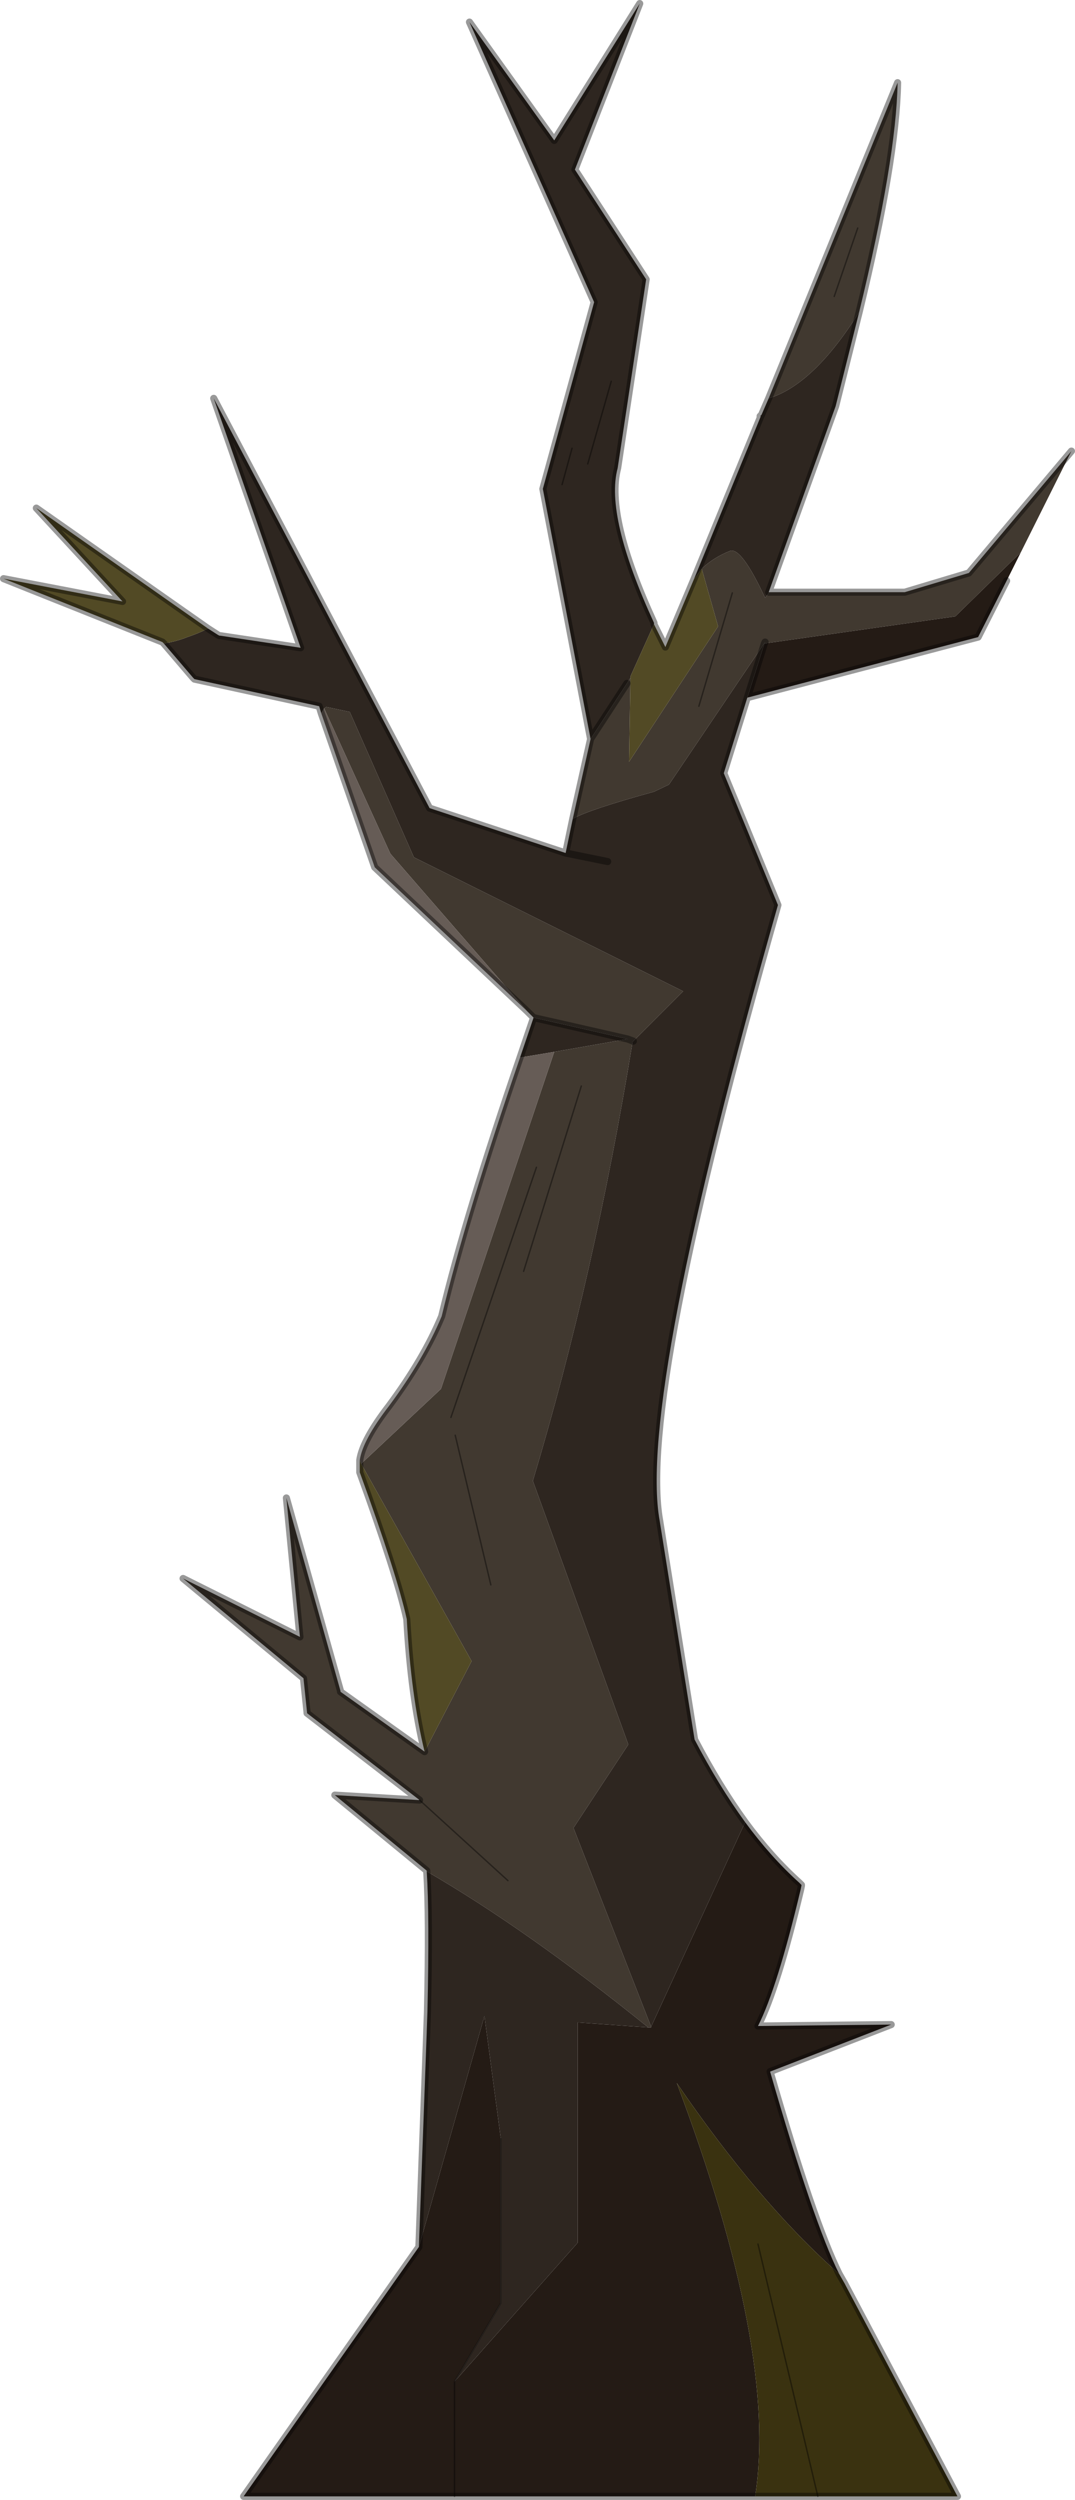 <?xml version="1.0" encoding="UTF-8" standalone="no"?>
<svg xmlns:xlink="http://www.w3.org/1999/xlink" height="175.4px" width="75.45px" xmlns="http://www.w3.org/2000/svg">
  <g transform="matrix(1.0, 0.0, 0.0, 1.0, 42.4, 175.05)">
    <use height="175.4" transform="matrix(1.0, 0.0, 0.0, 1.0, -42.4, -175.05)" width="75.45" xlink:href="#decoration171-shape0"/>
  </g>
  <defs>
    <g id="decoration171-shape0" transform="matrix(1.0, 0.0, 0.0, 1.0, 42.4, 175.05)">
      <path d="M11.55 -147.1 L20.6 -169.25 Q20.5 -163.85 17.9 -153.15 14.7 -148.05 11.55 -147.1 M11.6 -133.5 L21.1 -133.5 25.6 -134.85 32.8 -143.4 29.25 -136.3 24.65 -131.8 11.25 -129.9 11.3 -130.0 4.55 -120.0 3.5 -119.5 Q-1.05 -118.25 -2.2 -117.6 L-0.95 -123.2 1.6 -127.1 1.85 -127.5 1.75 -121.6 8.0 -131.1 6.85 -135.15 Q7.7 -135.95 8.85 -136.4 9.65 -136.65 11.3 -133.1 L11.6 -133.5 M-12.45 -43.75 L-12.45 -43.8 -18.9 -49.1 -12.95 -48.75 -20.85 -54.85 -20.85 -54.9 -21.1 -57.3 -29.55 -64.3 -21.35 -60.2 -22.3 -69.95 -18.5 -56.4 -18.5 -56.35 -12.6 -52.15 -9.3 -58.5 -17.05 -72.35 -11.45 -77.6 -3.5 -101.25 1.65 -102.15 2.05 -102.0 1.65 -102.15 -2.95 -103.2 -4.95 -103.65 -5.4 -104.1 -15.0 -115.15 -19.65 -125.35 -19.5 -125.45 -17.85 -125.1 -13.35 -114.9 5.55 -105.5 2.05 -102.0 2.0 -101.95 Q-0.7 -85.45 -5.0 -71.15 L1.7 -52.65 -2.15 -46.8 3.3 -32.85 3.3 -32.8 3.1 -32.8 Q-5.45 -39.7 -12.45 -43.75 M16.15 -154.25 L17.8 -159.05 16.15 -154.25 M6.65 -125.5 L9.0 -133.45 6.65 -125.5 M-5.65 -85.85 L-1.6 -98.85 -5.65 -85.85 M-10.75 -75.6 L-4.75 -93.15 -10.75 -75.6 M-6.75 -43.1 L-12.95 -48.75 -6.75 -43.1 M-7.95 -63.85 L-10.45 -74.35 -7.95 -63.85" fill="#413930" fill-rule="evenodd" stroke="none"/>
      <path d="M29.25 -136.3 L28.25 -134.3 26.25 -130.35 10.05 -126.1 11.25 -129.9 24.65 -131.8 29.25 -136.3 M9.9 -47.2 Q11.7 -44.75 13.7 -42.95 L13.85 -42.8 13.85 -42.75 13.8 -42.5 Q12.15 -35.55 10.8 -32.9 L20.15 -33.0 11.65 -29.7 Q14.7 -19.1 16.5 -15.5 10.8 -20.55 5.1 -28.9 12.2 -10.05 10.6 0.1 L-10.5 0.1 -25.3 0.1 -13.0 -17.4 -8.4 -33.6 -7.25 -25.0 -7.25 -13.45 -10.5 -7.95 -1.85 -17.7 -1.85 -33.15 3.1 -32.8 3.3 -32.8 3.3 -32.85 9.9 -47.2 M-10.5 0.1 L-10.5 -7.95 -10.5 0.1" fill="#241b15" fill-rule="evenodd" stroke="none"/>
      <path d="M17.9 -153.15 L16.25 -146.55 11.55 -133.5 11.6 -133.5 11.3 -133.1 Q9.65 -136.65 8.85 -136.4 7.7 -135.95 6.85 -135.15 L6.3 -134.4 11.0 -145.85 10.95 -145.85 11.05 -145.95 11.55 -147.1 Q14.7 -148.05 17.9 -153.15 M10.05 -126.1 L8.4 -120.8 12.2 -111.55 Q2.35 -76.95 3.9 -68.35 L6.35 -53.0 Q8.05 -49.75 9.9 -47.2 L3.3 -32.85 -2.15 -46.8 1.7 -52.65 -5.0 -71.15 Q-0.7 -85.45 2.0 -101.95 L2.05 -102.0 5.55 -105.5 -13.35 -114.9 -17.85 -125.1 -19.5 -125.45 -19.65 -125.35 -19.85 -125.0 -20.0 -125.5 -28.75 -127.4 -28.85 -127.5 -30.9 -129.9 Q-30.0 -130.05 -29.25 -130.35 -28.5 -130.6 -27.8 -130.95 L-27.1 -130.5 -27.0 -130.45 -26.95 -130.45 -21.3 -129.6 -27.4 -147.1 -12.25 -118.35 -2.7 -115.2 -2.2 -117.6 Q-1.05 -118.25 3.5 -119.5 L4.55 -120.0 11.3 -130.0 11.25 -129.9 10.05 -126.1 M-13.0 -17.4 L-12.45 -32.45 -12.45 -32.5 -12.4 -33.9 Q-12.25 -40.7 -12.45 -43.75 -5.45 -39.7 3.1 -32.8 L-1.85 -33.15 -1.85 -17.7 -10.5 -7.95 -7.25 -13.45 -7.25 -25.0 -8.4 -33.6 -13.0 -17.4 M-5.9 -100.85 L-4.95 -103.65 -2.95 -103.2 1.65 -102.15 -3.5 -101.25 -5.9 -100.85 M-0.95 -123.2 L-4.3 -140.75 -0.7 -153.85 -9.45 -173.5 -3.5 -165.2 2.5 -174.8 -2.05 -163.15 2.95 -155.45 0.95 -142.2 Q0.05 -138.85 3.5 -131.35 L3.5 -131.25 1.85 -127.6 1.85 -127.5 1.6 -127.1 -0.95 -123.2 M11.0 -145.85 L11.05 -145.95 11.0 -145.85 M-2.95 -141.05 L-2.25 -143.6 -2.95 -141.05 M0.25 -114.6 L-2.7 -115.2 0.25 -114.6 M-1.15 -142.5 L0.5 -148.3 -1.15 -142.5" fill="#2e2620" fill-rule="evenodd" stroke="none"/>
      <path d="M-12.6 -52.15 Q-13.55 -56.05 -13.85 -61.45 -14.55 -64.6 -17.15 -71.75 L-17.15 -72.6 -17.05 -72.35 -9.3 -58.5 -12.6 -52.15 M-30.9 -129.9 L-31.0 -130.0 -42.15 -134.45 -33.8 -132.85 -39.85 -139.4 -27.8 -130.95 Q-28.5 -130.6 -29.25 -130.35 -30.0 -130.05 -30.9 -129.9 M3.5 -131.25 L4.3 -129.65 6.3 -134.4 6.85 -135.15 8.0 -131.1 1.75 -121.6 1.85 -127.5 1.85 -127.6 3.5 -131.25" fill="#524a25" fill-rule="evenodd" stroke="none"/>
      <path d="M16.5 -15.5 L16.9 -14.8 16.95 -14.7 24.8 0.1 15.0 0.1 10.6 0.1 Q12.2 -10.05 5.1 -28.9 10.8 -20.55 16.5 -15.5 M10.8 -17.6 L15.0 0.1 10.8 -17.6" fill="#3a3210" fill-rule="evenodd" stroke="none"/>
      <path d="M-17.15 -72.6 Q-16.95 -74.0 -15.1 -76.4 -12.65 -79.7 -11.4 -82.7 -9.7 -89.8 -5.9 -100.85 L-3.5 -101.25 -11.45 -77.6 -17.05 -72.35 -17.15 -72.6 M-5.4 -104.1 L-16.1 -114.2 -19.85 -125.0 -19.65 -125.35 -15.0 -115.15 -5.4 -104.1" fill="#665c56" fill-rule="evenodd" stroke="none"/>
      <path d="M17.8 -159.05 L16.15 -154.25 M9.0 -133.45 L6.65 -125.5 M15.0 0.1 L10.8 -17.6 M-2.25 -143.6 L-2.95 -141.05 M-4.75 -93.15 L-10.75 -75.6 M-1.6 -98.85 L-5.65 -85.85 M-10.45 -74.35 L-7.95 -63.85 M-12.95 -48.75 L-6.75 -43.1 M-10.5 -7.95 L-7.25 -13.45 -7.25 -25.0 M-10.5 -7.95 L-10.5 0.1 M0.5 -148.3 L-1.15 -142.5" fill="none" stroke="#000000" stroke-linecap="round" stroke-linejoin="round" stroke-opacity="0.4" stroke-width="0.1"/>
      <path d="M11.55 -147.1 L20.6 -169.25 Q20.5 -163.85 17.9 -153.15 L16.25 -146.55 11.55 -133.5 11.6 -133.5 21.1 -133.5 25.6 -134.85 32.8 -143.4 M28.25 -134.3 L26.25 -130.35 10.05 -126.1 8.4 -120.8 12.2 -111.55 Q2.35 -76.95 3.9 -68.35 L6.35 -53.0 Q8.05 -49.75 9.9 -47.2 11.7 -44.75 13.7 -42.95 L13.85 -42.8 13.85 -42.75 13.8 -42.5 Q12.15 -35.55 10.8 -32.9 L20.15 -33.0 11.65 -29.7 Q14.7 -19.1 16.5 -15.5 L16.9 -14.8 16.95 -14.7 24.8 0.1 15.0 0.1 10.6 0.1 -10.5 0.1 -25.3 0.1 -13.0 -17.4 -12.45 -32.45 -12.45 -32.5 -12.4 -33.9 Q-12.25 -40.7 -12.45 -43.75 L-12.45 -43.8 -18.9 -49.1 -12.95 -48.75 -20.85 -54.85 -20.85 -54.9 -21.1 -57.3 -29.55 -64.3 -21.35 -60.2 -22.3 -69.95 -18.5 -56.4 -18.5 -56.35 -12.6 -52.15 Q-13.55 -56.05 -13.85 -61.45 -14.55 -64.6 -17.15 -71.75 L-17.15 -72.6 Q-16.95 -74.0 -15.1 -76.4 -12.65 -79.7 -11.4 -82.7 -9.7 -89.8 -5.9 -100.85 L-4.95 -103.65 -5.4 -104.1 -16.1 -114.2 -19.85 -125.0 -20.0 -125.5 -28.75 -127.4 -28.85 -127.5 -30.9 -129.9 -31.0 -130.0 -42.15 -134.45 -33.8 -132.85 -39.85 -139.4 -27.8 -130.95 -27.1 -130.5 -27.0 -130.45 -26.95 -130.45 -21.3 -129.6 -27.4 -147.1 -12.25 -118.35 -2.7 -115.2 -2.2 -117.6 -0.95 -123.2 -4.3 -140.75 -0.7 -153.85 -9.45 -173.5 -3.5 -165.2 2.5 -174.8 -2.05 -163.15 2.95 -155.45 0.95 -142.2 Q0.05 -138.85 3.5 -131.35 L3.5 -131.25 4.3 -129.65 6.3 -134.4 11.0 -145.85 10.95 -145.85 11.05 -145.95 11.55 -147.1 M11.05 -145.95 L11.0 -145.85 M1.6 -127.1 L-0.95 -123.2 M11.25 -129.9 L11.3 -130.0 M10.05 -126.1 L11.25 -129.9 M2.05 -102.0 L1.65 -102.15 -2.95 -103.2 -4.95 -103.65 M-2.7 -115.2 L0.25 -114.6" fill="none" stroke="#000000" stroke-linecap="round" stroke-linejoin="round" stroke-opacity="0.4" stroke-width="0.5"/>
    </g>
  </defs>
</svg>
